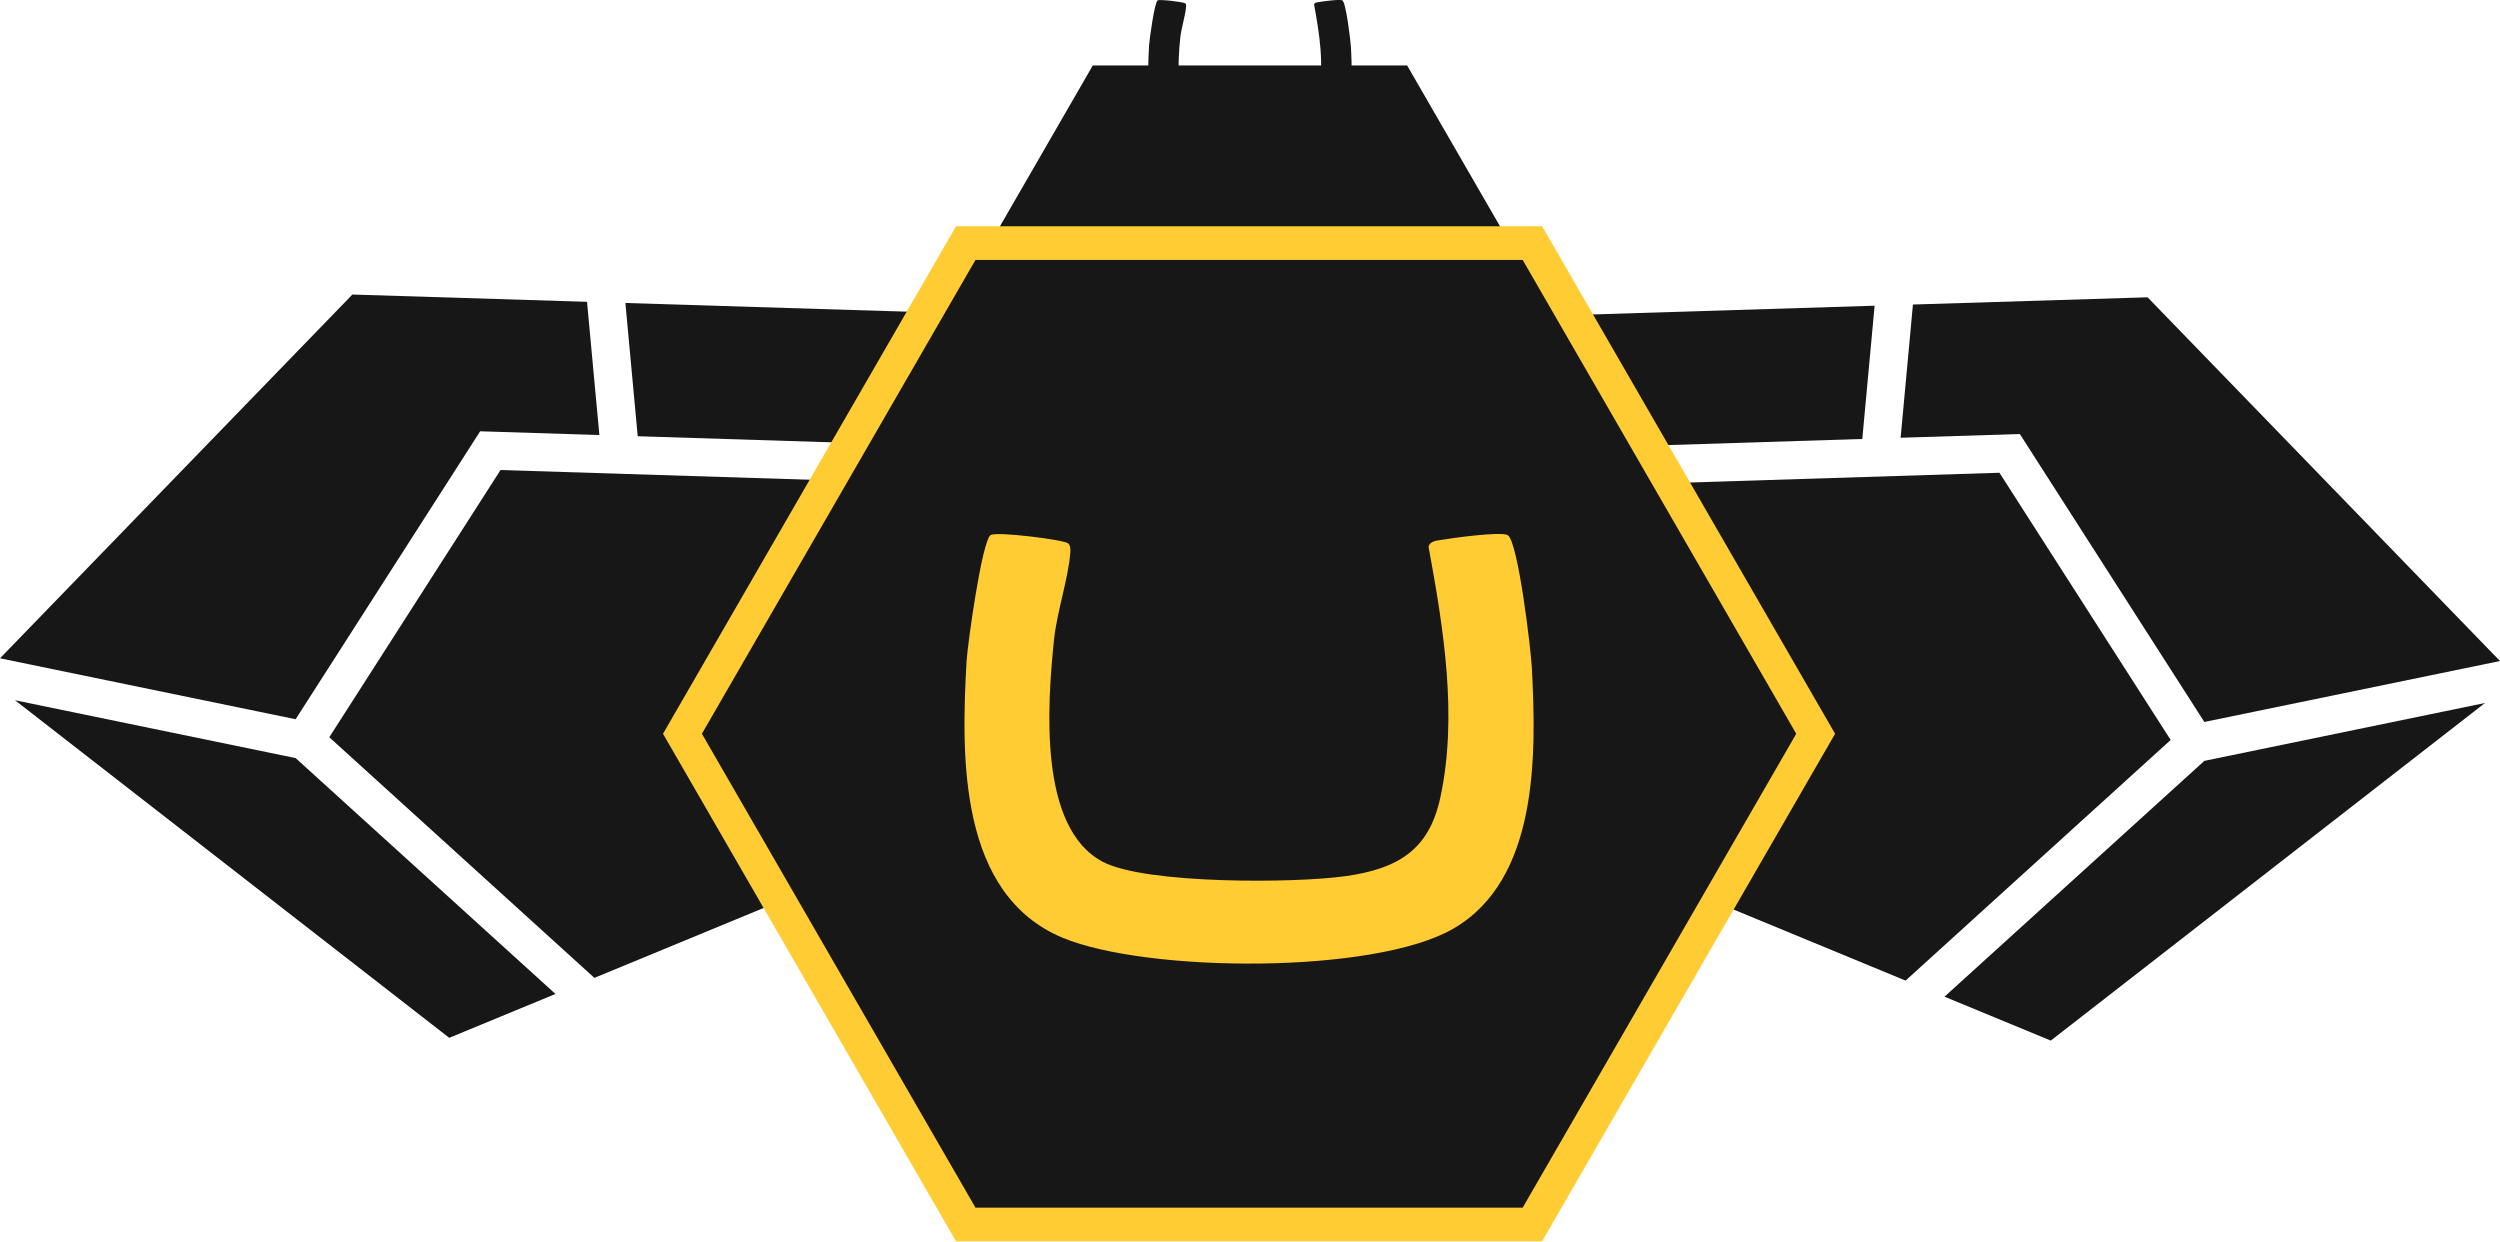 <svg width="743" height="369" viewBox="0 0 743 369" fill="none" xmlns="http://www.w3.org/2000/svg">
<g clip-path="url(#clip0_54_2291)">
<path d="M189.526 129.65L344.008 134.51L362.99 95.527L185.865 90.047L189.526 129.65Z" fill="#171717"/>
<path d="M87.857 213.757L142.701 128.18L178.134 129.29L174.464 89.697L104.728 87.537L0 195.645L87.857 213.757Z" fill="#171717"/>
<path d="M87.867 225.308L4.46 208.116L133.511 308.444L165.083 295.403L87.867 225.308Z" fill="#171717"/>
<path d="M148.76 139.691L97.866 219.107L176.653 290.623L290.992 243.389L338.576 145.661L148.76 139.691Z" fill="#171717"/>
<path d="M553.474 130.461L398.991 135.321L380.01 96.338L557.134 90.857L553.474 130.461Z" fill="#171717"/>
<path d="M655.132 214.567L600.297 128.99L564.865 130.101L568.525 90.507L638.261 88.357L742.999 196.456L655.132 214.567Z" fill="#171717"/>
<path d="M655.133 226.128L738.54 208.927L609.489 309.265L577.907 296.214L655.133 226.128Z" fill="#171717"/>
<path d="M594.237 140.501L645.121 219.918L566.335 291.434L452.006 244.2L404.422 146.472L594.237 140.501Z" fill="#171717"/>
<path d="M418.204 19.462H324.776L278.053 100.379L324.776 181.295H418.204L464.928 100.379L418.204 19.462Z" fill="#171717"/>
<path d="M352.289 1.01C352.519 1.19 352.539 1.64 352.509 1.93C352.309 4.701 351.069 8.311 350.769 11.311C350.099 17.972 349.049 31.193 355.969 34.813C360.519 37.203 376.501 37.093 381.831 36.313C387.192 35.533 390.552 33.623 391.772 28.062C393.672 19.352 392.112 9.941 390.542 1.32C390.732 0.76 391.292 0.72 391.792 0.64C392.982 0.43 398.243 -0.3 398.953 0.12C400.063 0.78 401.413 12.301 401.513 14.151C402.003 23.412 402.233 36.663 393.182 41.904C384.751 46.774 360.66 46.574 351.729 42.884C340.658 38.293 340.918 23.682 341.498 13.521C341.598 11.781 343.128 0.73 344.048 0.12C344.648 -0.28 351.779 0.6 352.289 1V1.01Z" fill="#171717"/>
<path d="M287.023 363.919L202.826 218.078L287.023 72.246H455.416L539.613 218.078L455.416 363.919H287.023Z" fill="#171717"/>
<path d="M452.537 77.246L533.843 218.078L452.537 358.919H289.914L208.607 218.078L289.914 77.246H452.537ZM458.307 67.246H284.133L281.243 72.246L199.936 213.077L197.046 218.078L199.936 223.078L281.243 363.919L284.133 368.92H458.307L461.197 363.919L542.504 223.078L545.394 218.078L542.504 213.077L461.197 72.246L458.307 67.246Z" fill="#FFCC33"/>
<path d="M317.475 161.523C318.115 162.033 318.165 163.293 318.105 164.093C317.555 171.834 314.065 181.955 313.225 190.355C311.345 209.007 308.415 246 327.786 256.151C340.527 262.831 385.251 262.531 400.192 260.351C415.193 258.161 424.614 252.83 428.014 237.259C433.345 212.887 428.974 186.545 424.554 162.413C425.094 160.843 426.654 160.743 428.044 160.503C431.374 159.923 446.106 157.873 448.096 159.053C451.196 160.893 454.986 193.156 455.256 198.326C456.626 224.238 457.286 261.351 431.924 276.002C408.313 289.643 340.877 289.083 315.895 278.732C284.903 265.891 285.643 224.998 287.263 196.536C287.543 191.655 291.823 160.743 294.413 159.023C296.094 157.903 316.045 160.363 317.475 161.493V161.513V161.523Z" fill="#FFCC33"/>
</g>
<defs>
<clipPath id="clip0_54_2291">
<rect width="742.94" height="368.89" fill="white"/>
</clipPath>
</defs>
</svg>
